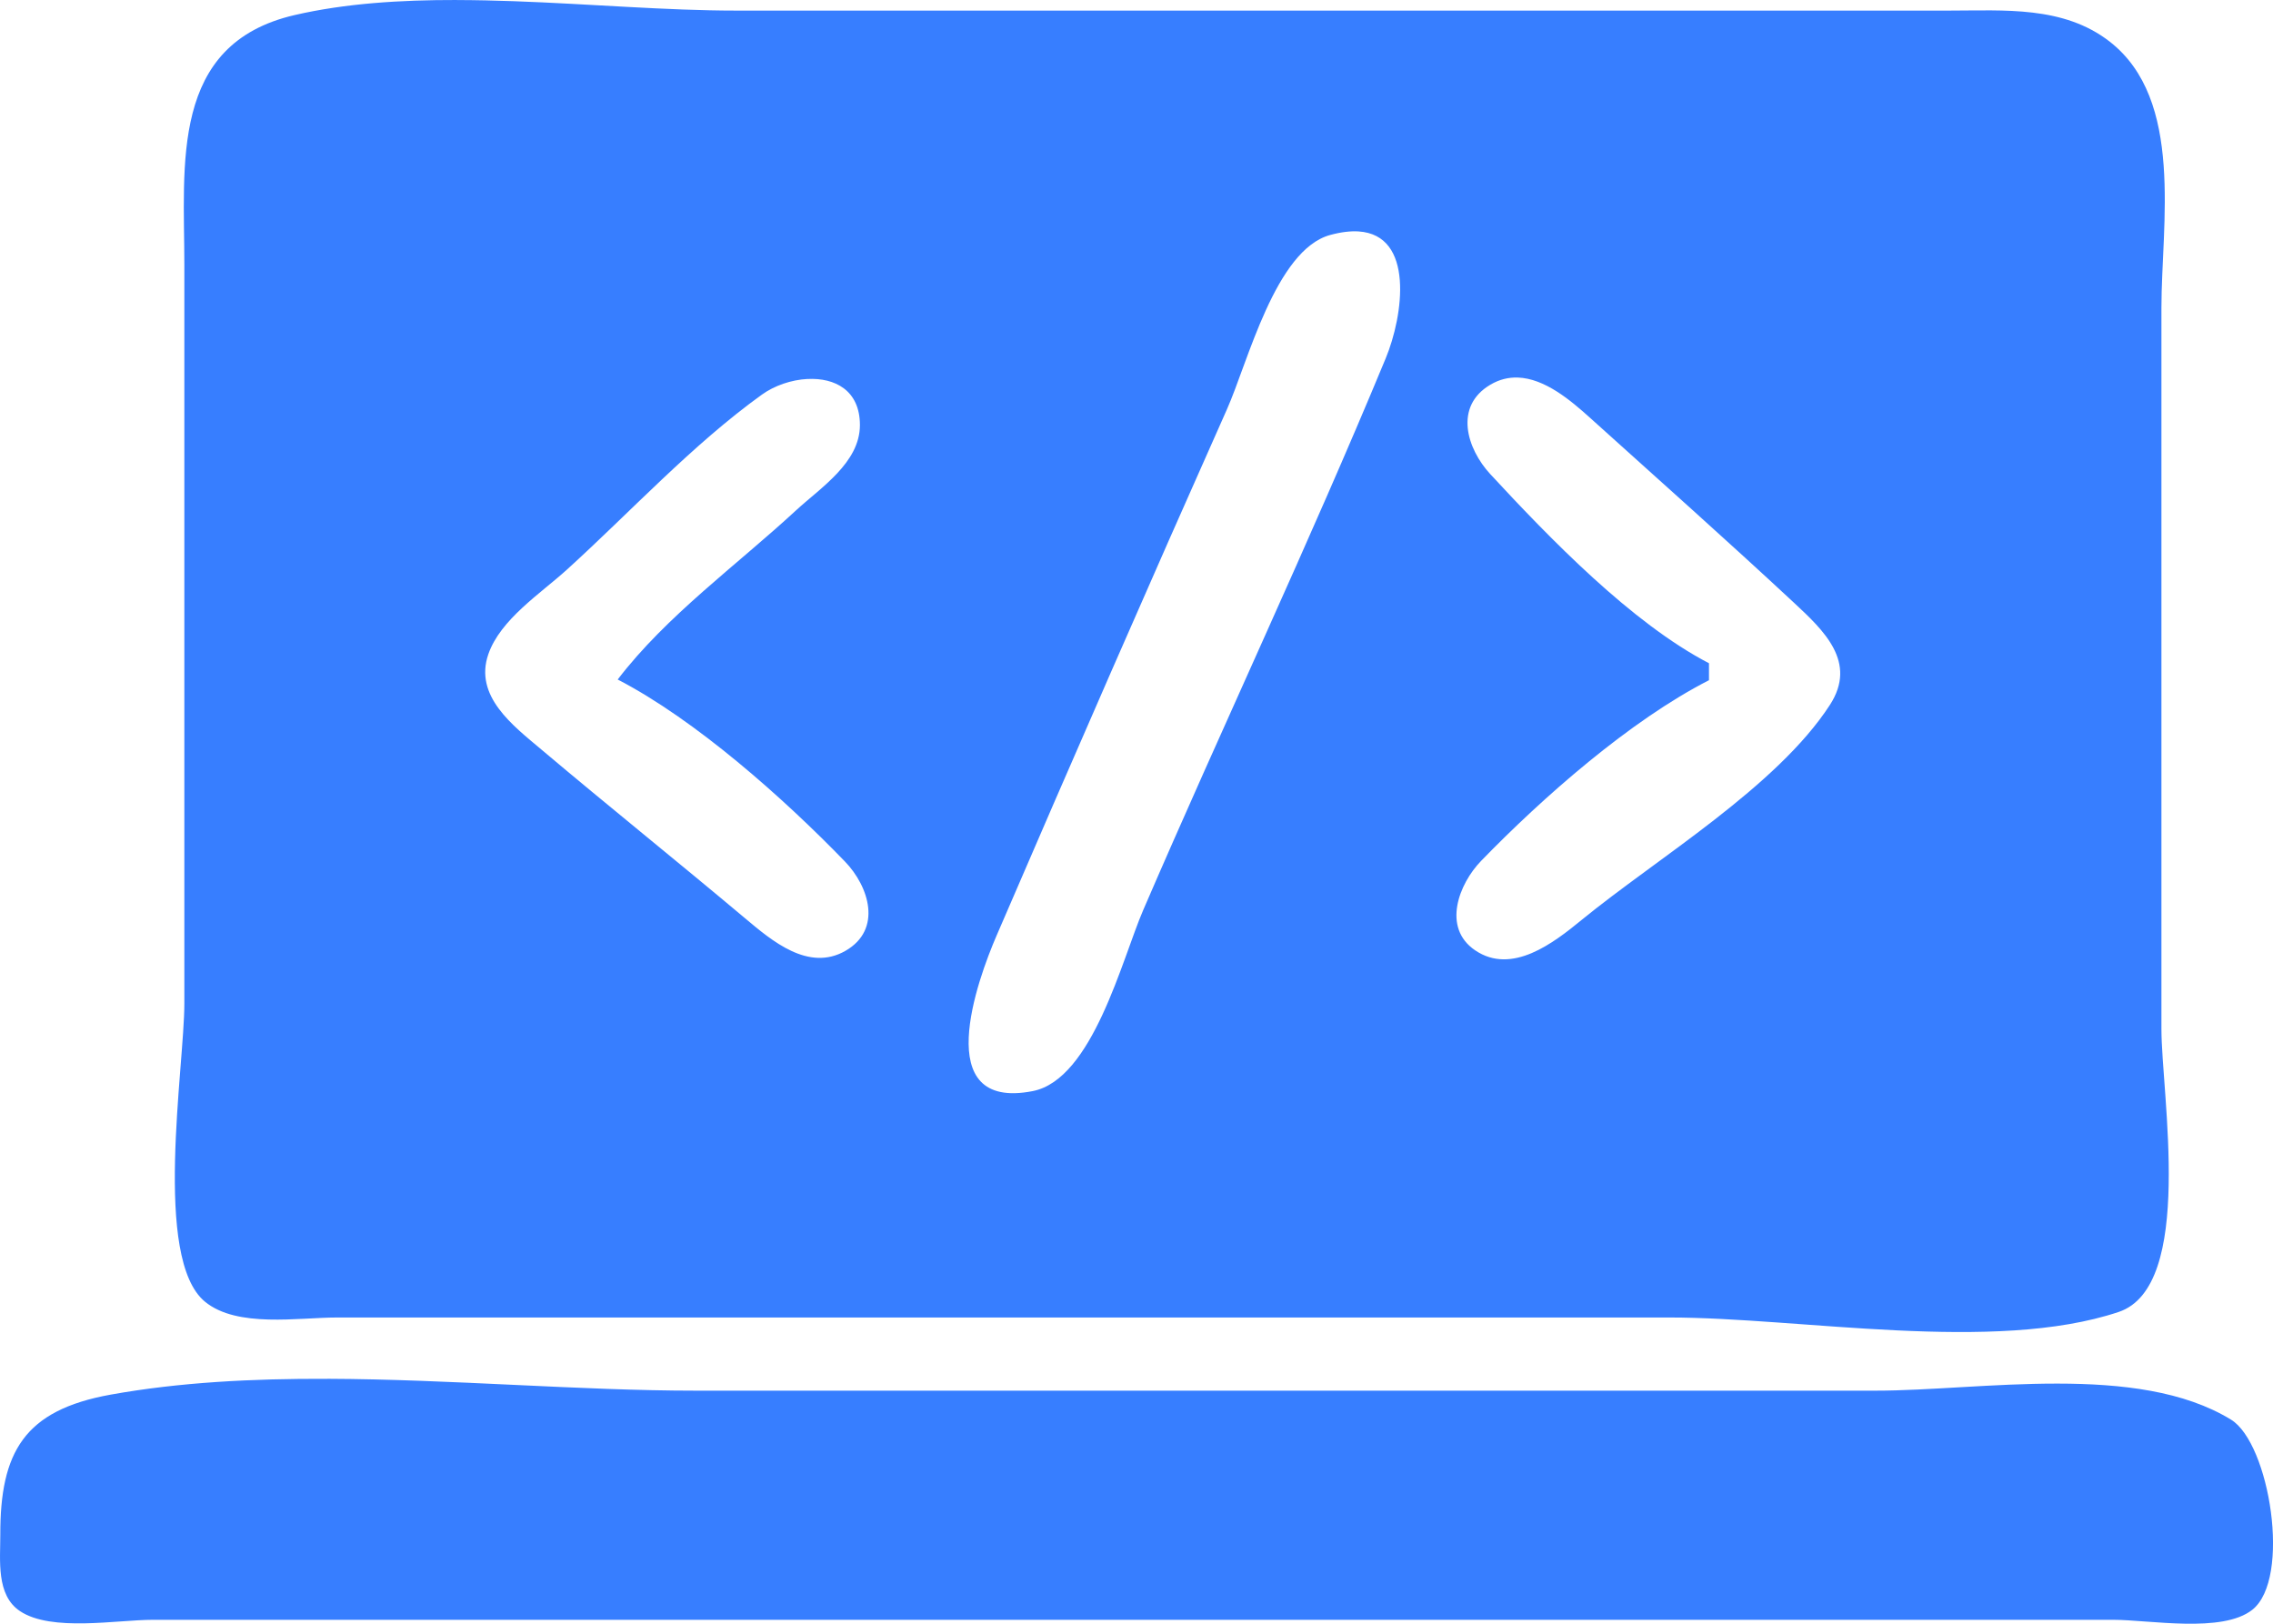 <?xml version="1.0" encoding="UTF-8" standalone="no"?>
<!-- Created with Inkscape (http://www.inkscape.org/) -->

<svg
   width="60.526mm"
   height="43.234mm"
   viewBox="0 0 60.526 43.234"
   version="1.1"
   id="svg1"
   xml:space="preserve"
   sodipodi:docname="Namnlöst dokument 1"
   xmlns:inkscape="http://www.inkscape.org/namespaces/inkscape"
   xmlns:sodipodi="http://sodipodi.sourceforge.net/DTD/sodipodi-0.dtd"
   xmlns="http://www.w3.org/2000/svg"
   xmlns:svg="http://www.w3.org/2000/svg"><sodipodi:namedview
     id="namedview1"
     pagecolor="#d6d6d6"
     bordercolor="#000000"
     borderopacity="0.25"
     inkscape:showpageshadow="2"
     inkscape:pageopacity="0.0"
     inkscape:pagecheckerboard="0"
     inkscape:deskcolor="#d1d1d1"
     inkscape:document-units="mm"
     inkscape:zoom="0.86056397"
     inkscape:cx="610.06505"
     inkscape:cy="387.53656"
     inkscape:window-width="1920"
     inkscape:window-height="991"
     inkscape:window-x="-9"
     inkscape:window-y="-9"
     inkscape:window-maximized="1"
     inkscape:current-layer="layer1" /><defs
     id="defs1" /><g
     inkscape:label="Lager 1"
     inkscape:groupmode="layer"
     id="layer1"
     transform="translate(-189.754,-104.088)"><path
       id="path37"
       style="fill:#377eff;fill-opacity:1;stroke-width:1"
       d="m 201.922,104.088 c -1.509,-0.003 -2.98,0.091 -4.322,0.401 -3.331,0.77 -2.937,3.979 -2.937,6.659 v 19.658 c 0,1.695 -0.845,6.798 0.55,7.941 0.859,0.704 2.487,0.42 3.517,0.42 h 8.812 26.662 c 3.501,0 8.647,0.962 11.965,-0.147 2.034,-0.68 1.14,-5.8 1.14,-7.535 V 112.278 c 0,-2.206 0.616,-5.536 -1.38,-7.084 -1.231,-0.955 -2.807,-0.824 -4.269,-0.824 h -8.134 -24.177 c -1.836,0 -3.879,-0.177 -5.91,-0.25 -0.508,-0.018 -1.015,-0.03 -1.518,-0.031 z m 24.007,6.162 c 1.492,0.094 1.199,2.234 0.722,3.384 -2.047,4.94 -4.337,9.778 -6.456,14.687 -0.563,1.305 -1.347,4.506 -2.941,4.818 -2.755,0.539 -1.468,-2.97 -0.963,-4.14 2.018,-4.68 4.059,-9.353 6.133,-14.009 0.558,-1.252 1.293,-4.25 2.752,-4.646 0.291,-0.079 0.54,-0.107 0.753,-0.094 z m 4.236,3.89 c 0.723,0.022 1.414,0.608 1.932,1.075 1.811,1.632 3.634,3.253 5.419,4.913 0.806,0.749 1.704,1.589 0.965,2.729 -1.414,2.18 -4.599,4.08 -6.61,5.724 -0.738,0.604 -1.855,1.479 -2.839,0.808 -0.885,-0.603 -0.43,-1.77 0.162,-2.38 1.643,-1.693 3.969,-3.739 6.067,-4.81 v -0.452 c -2.056,-1.067 -4.245,-3.33 -5.823,-5.035 -0.628,-0.679 -0.973,-1.804 0,-2.38 0.243,-0.144 0.487,-0.199 0.728,-0.192 z m -18.906,0.039 c 0.721,-0.037 1.393,0.297 1.393,1.226 0,1.004 -1.05,1.67 -1.705,2.275 -1.569,1.451 -3.446,2.802 -4.745,4.5 2.075,1.075 4.419,3.16 6.049,4.844 0.644,0.665 1.005,1.81 0.018,2.379 -0.985,0.568 -1.964,-0.268 -2.678,-0.868 -1.797,-1.51 -3.629,-2.978 -5.423,-4.492 -0.749,-0.632 -1.799,-1.417 -1.41,-2.538 0.321,-0.925 1.39,-1.614 2.087,-2.246 1.695,-1.538 3.338,-3.326 5.197,-4.664 0.333,-0.24 0.783,-0.395 1.215,-0.417 z"
       inkscape:export-filename="ikon_programmering.svg"
       inkscape:export-xdpi="96"
       inkscape:export-ydpi="96" /><path
       d="m 198.471,140.8 c -1.984,-0.008 -3.935,0.09 -5.772,0.421 -2.302,0.415 -2.942,1.528 -2.937,3.736 0.002,0.666 -0.117,1.6 0.523,2.027 0.84,0.56 2.576,0.232 3.544,0.232 h 8.812 33.667 9.716 c 0.961,0 2.908,0.365 3.705,-0.267 1.047,-0.829 0.461,-4.431 -0.566,-5.062 -2.494,-1.531 -6.665,-0.772 -9.465,-0.772 h -31.407 c -3.113,0 -6.511,-0.304 -9.818,-0.316 z"
       style="fill:#377eff;fill-opacity:1;stroke-width:1"
       id="path43" /></g></svg>
